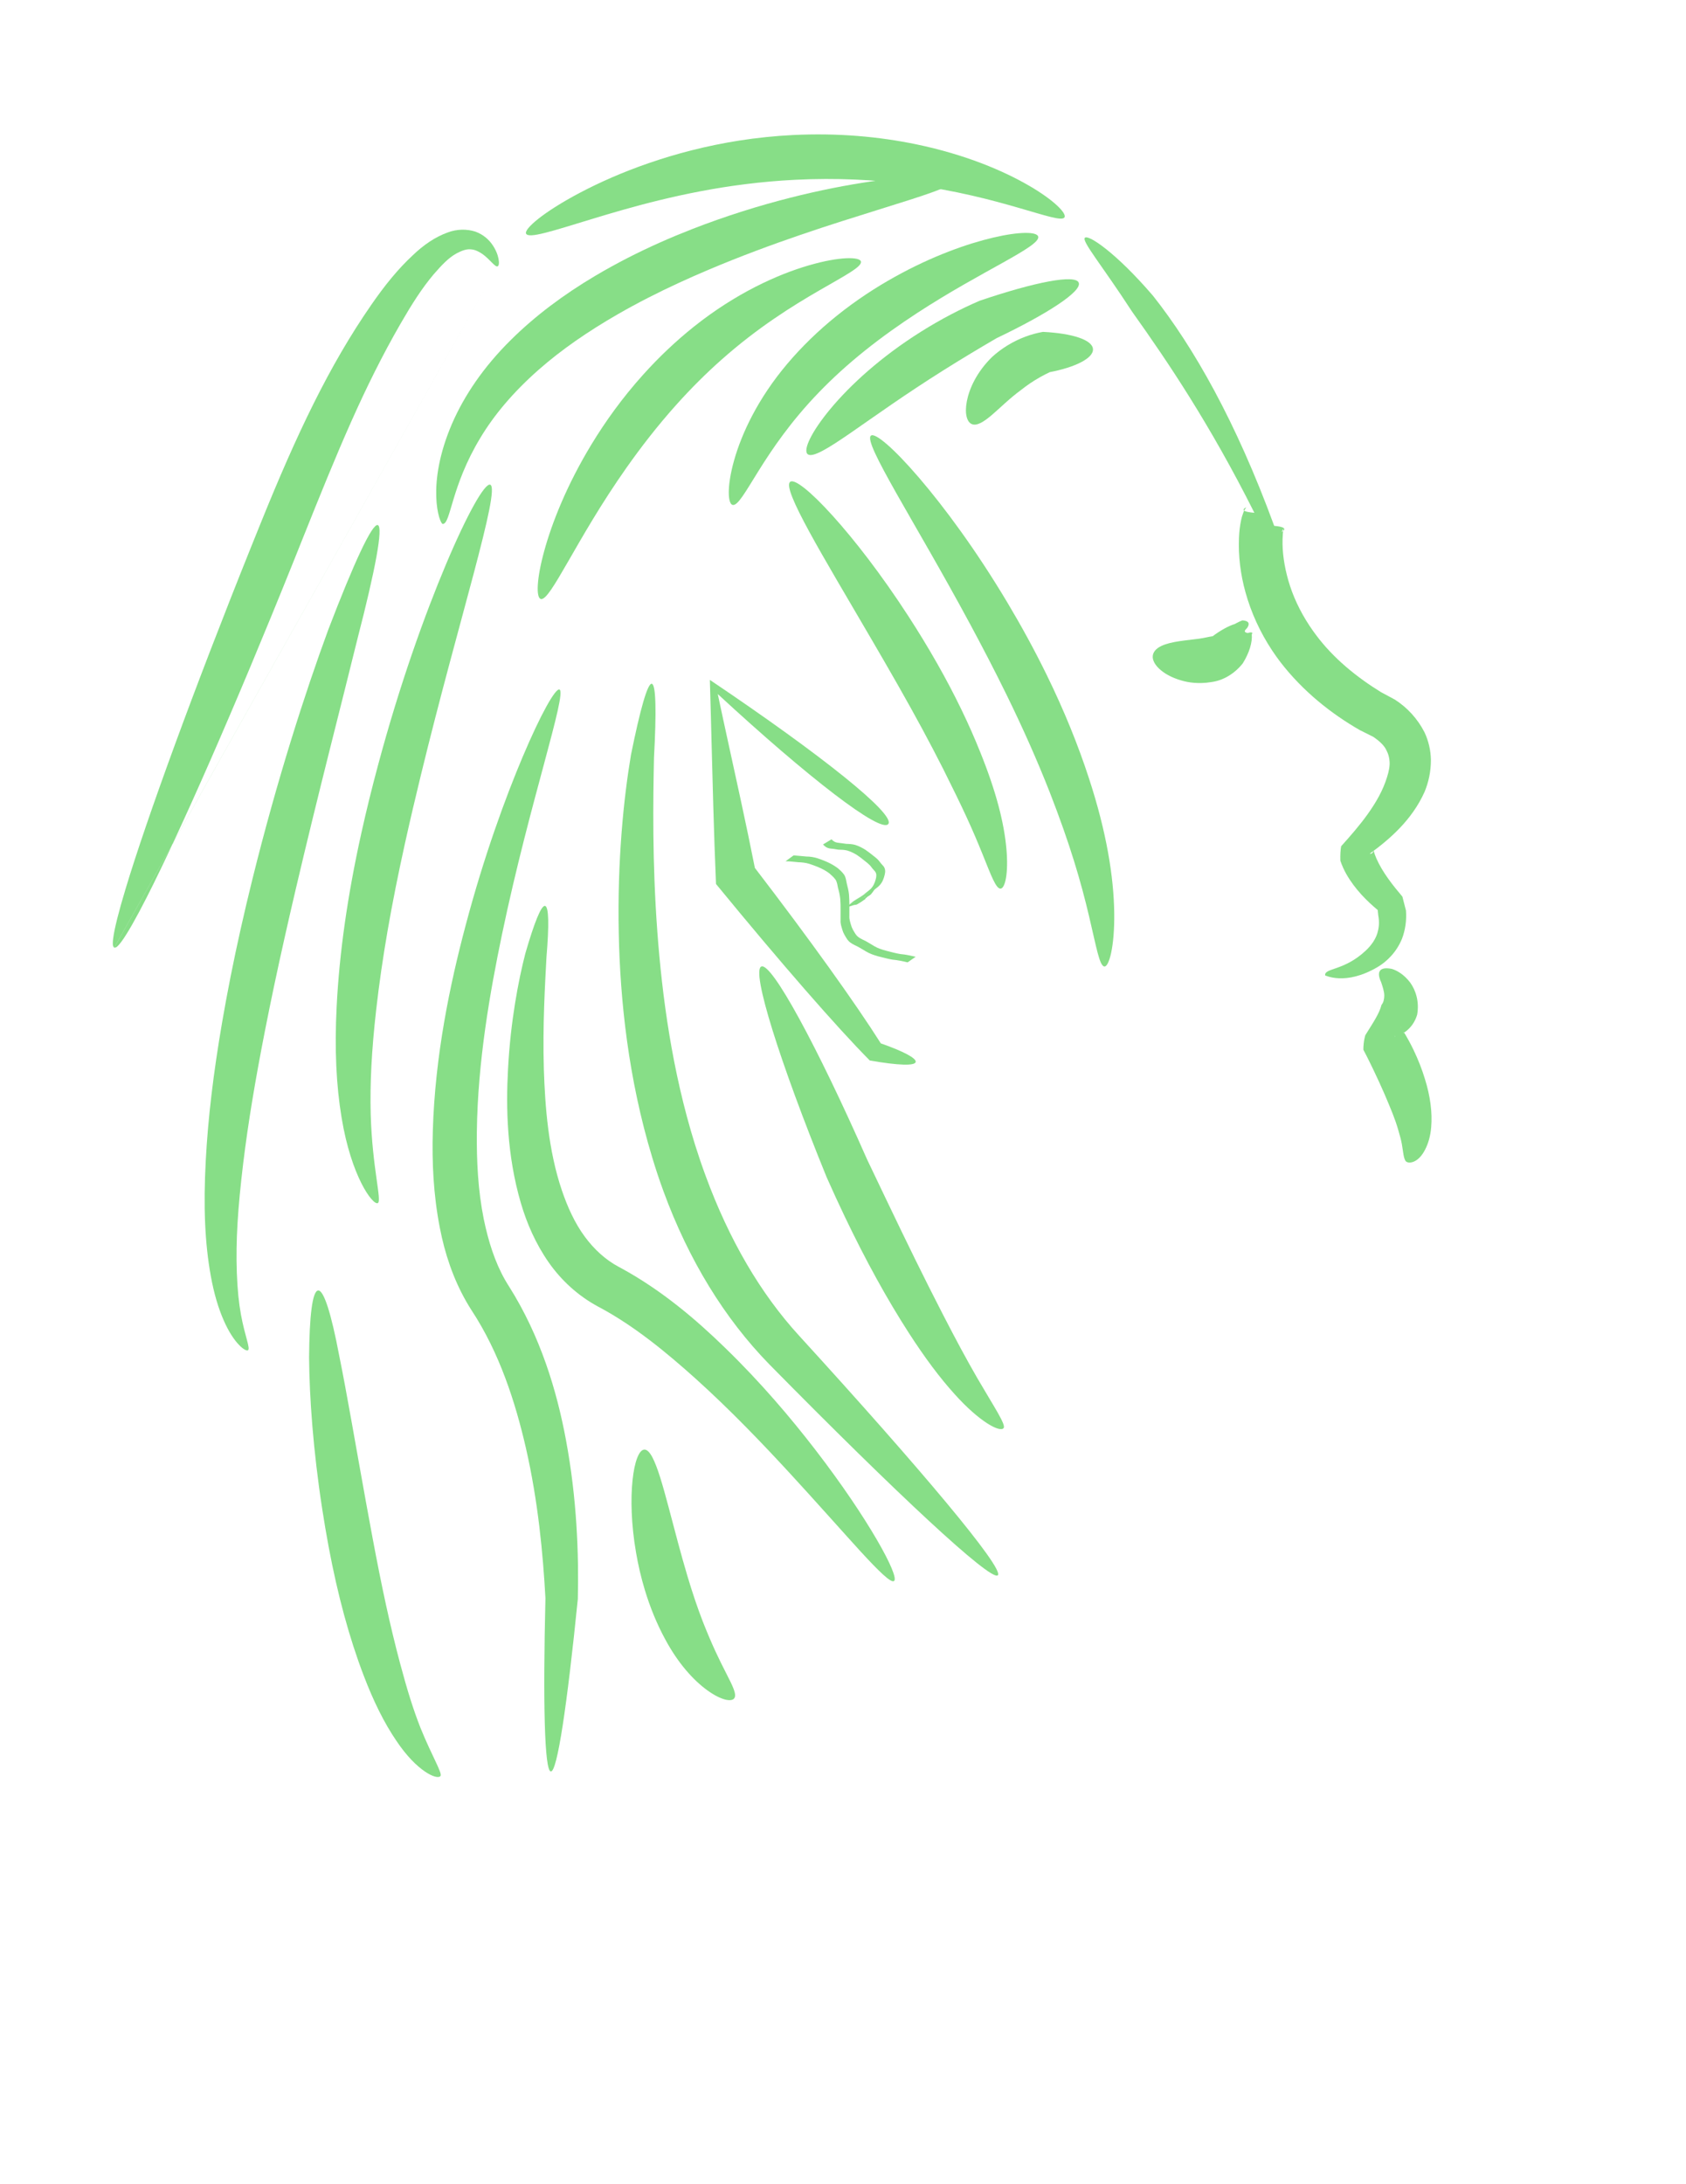 <?xml version="1.0" encoding="UTF-8" standalone="no"?>
<!-- Created with Inkscape (http://www.inkscape.org/) -->

<svg
   xmlns:dc="http://purl.org/dc/elements/1.1/"
   xmlns:cc="http://creativecommons.org/ns#"
   xmlns:rdf="http://www.w3.org/1999/02/22-rdf-syntax-ns#"
   xmlns:svg="http://www.w3.org/2000/svg"
   xmlns="http://www.w3.org/2000/svg"
   xmlns:sodipodi="http://sodipodi.sourceforge.net/DTD/sodipodi-0.dtd"
   xmlns:inkscape="http://www.inkscape.org/namespaces/inkscape"
   id="svg3392"
   version="1.1"
   inkscape:version="0.91 r13725"
   width="376.5"
   height="487.5"
   viewBox="0 0 376.5 487.5"
   sodipodi:docname="Spritelink2.svg">
  <defs
     id="defs3396">
    <inkscape:path-effect
       effect="skeletal"
       id="path-effect3688"
       is_visible="true"
       pattern="M 0,5 C 0,2.24 2.24,0 5,0 7.76,0 10,2.24 10,5 10,7.76 7.76,10 5,10 2.24,10 0,7.76 0,5 Z"
       copytype="single_stretched"
       prop_scale="1"
       scale_y_rel="false"
       spacing="0"
       normal_offset="0"
       tang_offset="0"
       prop_units="false"
       vertical_pattern="false"
       fuse_tolerance="0" />
    <inkscape:path-effect
       effect="skeletal"
       id="path-effect3684"
       is_visible="true"
       pattern="M 0,5 C 0,2.24 2.24,0 5,0 7.76,0 10,2.24 10,5 10,7.76 7.76,10 5,10 2.24,10 0,7.76 0,5 Z"
       copytype="single_stretched"
       prop_scale="1"
       scale_y_rel="false"
       spacing="0"
       normal_offset="0"
       tang_offset="0"
       prop_units="false"
       vertical_pattern="false"
       fuse_tolerance="0" />
    <inkscape:path-effect
       effect="skeletal"
       id="path-effect3680"
       is_visible="true"
       pattern="M 0,5 C 0,2.24 2.24,0 5,0 7.76,0 10,2.24 10,5 10,7.76 7.76,10 5,10 2.24,10 0,7.76 0,5 Z"
       copytype="single_stretched"
       prop_scale="1"
       scale_y_rel="false"
       spacing="0"
       normal_offset="0"
       tang_offset="0"
       prop_units="false"
       vertical_pattern="false"
       fuse_tolerance="0" />
    <inkscape:path-effect
       effect="skeletal"
       id="path-effect3676"
       is_visible="true"
       pattern="M 0,5 C 0,2.24 2.24,0 5,0 7.76,0 10,2.24 10,5 10,7.76 7.76,10 5,10 2.24,10 0,7.76 0,5 Z"
       copytype="single_stretched"
       prop_scale="1"
       scale_y_rel="false"
       spacing="0"
       normal_offset="0"
       tang_offset="0"
       prop_units="false"
       vertical_pattern="false"
       fuse_tolerance="0" />
    <inkscape:path-effect
       effect="skeletal"
       id="path-effect3672"
       is_visible="true"
       pattern="M 0,5 C 0,2.24 2.24,0 5,0 7.76,0 10,2.24 10,5 10,7.76 7.76,10 5,10 2.24,10 0,7.76 0,5 Z"
       copytype="single_stretched"
       prop_scale="1"
       scale_y_rel="false"
       spacing="0"
       normal_offset="0"
       tang_offset="0"
       prop_units="false"
       vertical_pattern="false"
       fuse_tolerance="0" />
    <inkscape:path-effect
       effect="skeletal"
       id="path-effect3668"
       is_visible="true"
       pattern="M 0,5 C 0,2.24 2.24,0 5,0 7.76,0 10,2.24 10,5 10,7.76 7.76,10 5,10 2.24,10 0,7.76 0,5 Z"
       copytype="single_stretched"
       prop_scale="1"
       scale_y_rel="false"
       spacing="0"
       normal_offset="0"
       tang_offset="0"
       prop_units="false"
       vertical_pattern="false"
       fuse_tolerance="0" />
    <inkscape:path-effect
       effect="skeletal"
       id="path-effect3664"
       is_visible="true"
       pattern="M 0,5 C 0,2.24 2.24,0 5,0 7.76,0 10,2.24 10,5 10,7.76 7.76,10 5,10 2.24,10 0,7.76 0,5 Z"
       copytype="single_stretched"
       prop_scale="1"
       scale_y_rel="false"
       spacing="0"
       normal_offset="0"
       tang_offset="0"
       prop_units="false"
       vertical_pattern="false"
       fuse_tolerance="0" />
    <inkscape:path-effect
       effect="skeletal"
       id="path-effect3660"
       is_visible="true"
       pattern="M 0,5 C 0,2.24 2.24,0 5,0 7.76,0 10,2.24 10,5 10,7.76 7.76,10 5,10 2.24,10 0,7.76 0,5 Z"
       copytype="single_stretched"
       prop_scale="1"
       scale_y_rel="false"
       spacing="0"
       normal_offset="0"
       tang_offset="0"
       prop_units="false"
       vertical_pattern="false"
       fuse_tolerance="0" />
    <inkscape:path-effect
       effect="skeletal"
       id="path-effect3656"
       is_visible="true"
       pattern="M 0,5 C 0,2.24 2.24,0 5,0 7.76,0 10,2.24 10,5 10,7.76 7.76,10 5,10 2.24,10 0,7.76 0,5 Z"
       copytype="single_stretched"
       prop_scale="1"
       scale_y_rel="false"
       spacing="0"
       normal_offset="0"
       tang_offset="0"
       prop_units="false"
       vertical_pattern="false"
       fuse_tolerance="0" />
    <inkscape:path-effect
       effect="skeletal"
       id="path-effect3652"
       is_visible="true"
       pattern="M 0,5 C 0,2.24 2.24,0 5,0 7.76,0 10,2.24 10,5 10,7.76 7.76,10 5,10 2.24,10 0,7.76 0,5 Z"
       copytype="single_stretched"
       prop_scale="1"
       scale_y_rel="false"
       spacing="0"
       normal_offset="0"
       tang_offset="0"
       prop_units="false"
       vertical_pattern="false"
       fuse_tolerance="0" />
    <inkscape:path-effect
       effect="skeletal"
       id="path-effect3648"
       is_visible="true"
       pattern="M 0,5 C 0,2.24 2.24,0 5,0 7.76,0 10,2.24 10,5 10,7.76 7.76,10 5,10 2.24,10 0,7.76 0,5 Z"
       copytype="single_stretched"
       prop_scale="1"
       scale_y_rel="false"
       spacing="0"
       normal_offset="0"
       tang_offset="0"
       prop_units="false"
       vertical_pattern="false"
       fuse_tolerance="0" />
    <inkscape:path-effect
       effect="skeletal"
       id="path-effect3644"
       is_visible="true"
       pattern="M 0,5 C 0,2.24 2.24,0 5,0 7.76,0 10,2.24 10,5 10,7.76 7.76,10 5,10 2.24,10 0,7.76 0,5 Z"
       copytype="single_stretched"
       prop_scale="1"
       scale_y_rel="false"
       spacing="0"
       normal_offset="0"
       tang_offset="0"
       prop_units="false"
       vertical_pattern="false"
       fuse_tolerance="0" />
    <inkscape:path-effect
       effect="skeletal"
       id="path-effect3640"
       is_visible="true"
       pattern="M 0,5 C 0,2.24 2.24,0 5,0 7.76,0 10,2.24 10,5 10,7.76 7.76,10 5,10 2.24,10 0,7.76 0,5 Z"
       copytype="single_stretched"
       prop_scale="1"
       scale_y_rel="false"
       spacing="0"
       normal_offset="0"
       tang_offset="0"
       prop_units="false"
       vertical_pattern="false"
       fuse_tolerance="0" />
    <inkscape:path-effect
       effect="skeletal"
       id="path-effect3636"
       is_visible="true"
       pattern="M 0,5 C 0,2.24 2.24,0 5,0 7.76,0 10,2.24 10,5 10,7.76 7.76,10 5,10 2.24,10 0,7.76 0,5 Z"
       copytype="single_stretched"
       prop_scale="1"
       scale_y_rel="false"
       spacing="0"
       normal_offset="0"
       tang_offset="0"
       prop_units="false"
       vertical_pattern="false"
       fuse_tolerance="0" />
    <inkscape:path-effect
       effect="skeletal"
       id="path-effect3632"
       is_visible="true"
       pattern="M 0,5 C 0,2.24 2.24,0 5,0 7.76,0 10,2.24 10,5 10,7.76 7.76,10 5,10 2.24,10 0,7.76 0,5 Z"
       copytype="single_stretched"
       prop_scale="1"
       scale_y_rel="false"
       spacing="0"
       normal_offset="0"
       tang_offset="0"
       prop_units="false"
       vertical_pattern="false"
       fuse_tolerance="0" />
    <inkscape:path-effect
       effect="skeletal"
       id="path-effect3628"
       is_visible="true"
       pattern="M 0,5 C 0,2.24 2.24,0 5,0 7.76,0 10,2.24 10,5 10,7.76 7.76,10 5,10 2.24,10 0,7.76 0,5 Z"
       copytype="single_stretched"
       prop_scale="1"
       scale_y_rel="false"
       spacing="0"
       normal_offset="0"
       tang_offset="0"
       prop_units="false"
       vertical_pattern="false"
       fuse_tolerance="0" />
    <inkscape:path-effect
       effect="skeletal"
       id="path-effect3624"
       is_visible="true"
       pattern="M 0,5 C 0,2.24 2.24,0 5,0 7.76,0 10,2.24 10,5 10,7.76 7.76,10 5,10 2.24,10 0,7.76 0,5 Z"
       copytype="single_stretched"
       prop_scale="1"
       scale_y_rel="false"
       spacing="0"
       normal_offset="0"
       tang_offset="0"
       prop_units="false"
       vertical_pattern="false"
       fuse_tolerance="0" />
    <inkscape:path-effect
       effect="skeletal"
       id="path-effect3620"
       is_visible="true"
       pattern="M 0,5 C 0,2.24 2.24,0 5,0 7.76,0 10,2.24 10,5 10,7.76 7.76,10 5,10 2.24,10 0,7.76 0,5 Z"
       copytype="single_stretched"
       prop_scale="1"
       scale_y_rel="false"
       spacing="0"
       normal_offset="0"
       tang_offset="0"
       prop_units="false"
       vertical_pattern="false"
       fuse_tolerance="0" />
    <inkscape:path-effect
       effect="skeletal"
       id="path-effect3616"
       is_visible="true"
       pattern="M 0,5 C 0,2.24 2.24,0 5,0 7.76,0 10,2.24 10,5 10,7.76 7.76,10 5,10 2.24,10 0,7.76 0,5 Z"
       copytype="single_stretched"
       prop_scale="1"
       scale_y_rel="false"
       spacing="0"
       normal_offset="0"
       tang_offset="0"
       prop_units="false"
       vertical_pattern="false"
       fuse_tolerance="0" />
    <inkscape:path-effect
       effect="skeletal"
       id="path-effect3560"
       is_visible="true"
       pattern="m -69.216,-97.003 c 0,-2.76 2.24,-5 5,-5 2.76,0 5,2.24 5,5 0,2.76 -2.24,5 -5,5 -2.76,0 -5,-2.24 -5,-5 z"
       copytype="single_stretched"
       prop_scale="1"
       scale_y_rel="false"
       spacing="0"
       normal_offset="0"
       tang_offset="0"
       prop_units="false"
       vertical_pattern="false"
       fuse_tolerance="0" />
    <inkscape:path-effect
       effect="skeletal"
       id="path-effect3556"
       is_visible="true"
       pattern="m -69.216,-97.003 c 0,-2.76 2.24,-5 5,-5 2.76,0 5,2.24 5,5 0,2.76 -2.24,5 -5,5 -2.76,0 -5,-2.24 -5,-5 z"
       copytype="single_stretched"
       prop_scale="1"
       scale_y_rel="false"
       spacing="0"
       normal_offset="0"
       tang_offset="0"
       prop_units="false"
       vertical_pattern="false"
       fuse_tolerance="0" />
    <inkscape:path-effect
       effect="skeletal"
       id="path-effect3552"
       is_visible="true"
       pattern="M 0,5 C 0,2.24 2.24,0 5,0 7.76,0 10,2.24 10,5 10,7.76 7.76,10 5,10 2.24,10 0,7.76 0,5 Z"
       copytype="single_stretched"
       prop_scale="1"
       scale_y_rel="false"
       spacing="0"
       normal_offset="0"
       tang_offset="0"
       prop_units="false"
       vertical_pattern="false"
       fuse_tolerance="0" />
    <inkscape:path-effect
       effect="spiro"
       id="path-effect3550"
       is_visible="true" />
    <inkscape:path-effect
       effect="skeletal"
       id="path-effect3540"
       is_visible="true"
       pattern="m -69.216,-97.003 c 0,-2.76 2.24,-5 5,-5 2.76,0 5,2.24 5,5 0,2.76 -2.24,5 -5,5 -2.76,0 -5,-2.24 -5,-5 z"
       copytype="single_stretched"
       prop_scale="1"
       scale_y_rel="false"
       spacing="0"
       normal_offset="0"
       tang_offset="0"
       prop_units="false"
       vertical_pattern="false"
       fuse_tolerance="0" />
    <inkscape:path-effect
       effect="spiro"
       id="path-effect3538"
       is_visible="true" />
    <inkscape:path-effect
       effect="skeletal"
       id="path-effect3496"
       is_visible="true"
       pattern="M 0,5 C 0,2.24 2.24,0 5,0 7.76,0 10,2.24 10,5 10,7.76 7.76,10 5,10 2.24,10 0,7.76 0,5 Z"
       copytype="single_stretched"
       prop_scale="1"
       scale_y_rel="false"
       spacing="0"
       normal_offset="0"
       tang_offset="0"
       prop_units="false"
       vertical_pattern="false"
       fuse_tolerance="0" />
    <inkscape:path-effect
       effect="skeletal"
       id="path-effect3492"
       is_visible="true"
       pattern="M 0,5 C 0,2.24 2.24,0 5,0 7.76,0 10,2.24 10,5 10,7.76 7.76,10 5,10 2.24,10 0,7.76 0,5 Z"
       copytype="single_stretched"
       prop_scale="1"
       scale_y_rel="false"
       spacing="0"
       normal_offset="0"
       tang_offset="0"
       prop_units="false"
       vertical_pattern="false"
       fuse_tolerance="0" />
    <inkscape:path-effect
       effect="skeletal"
       id="path-effect3472"
       is_visible="true"
       pattern="m -69.216,-97.003 c 0,-2.76 2.24,-5 5,-5 2.76,0 5,2.24 5,5 0,2.76 -2.24,5 -5,5 -2.76,0 -5,-2.24 -5,-5 z"
       copytype="single_stretched"
       prop_scale="1"
       scale_y_rel="false"
       spacing="0"
       normal_offset="0"
       tang_offset="0"
       prop_units="false"
       vertical_pattern="false"
       fuse_tolerance="0" />
    <inkscape:path-effect
       effect="skeletal"
       id="path-effect3468"
       is_visible="true"
       pattern="m -69.216,-97.003 c 0,-2.76 2.24,-5 5,-5 2.76,0 5,2.24 5,5 0,2.76 -2.24,5 -5,5 -2.76,0 -5,-2.24 -5,-5 z"
       copytype="single_stretched"
       prop_scale="1"
       scale_y_rel="false"
       spacing="0"
       normal_offset="0"
       tang_offset="0"
       prop_units="false"
       vertical_pattern="false"
       fuse_tolerance="0" />
    <inkscape:path-effect
       effect="skeletal"
       id="path-effect3464"
       is_visible="true"
       pattern="m -69.216,-97.003 c 0,-2.76 2.24,-5 5,-5 2.76,0 5,2.24 5,5 0,2.76 -2.24,5 -5,5 -2.76,0 -5,-2.24 -5,-5 z"
       copytype="single_stretched"
       prop_scale="1"
       scale_y_rel="false"
       spacing="0"
       normal_offset="0"
       tang_offset="0"
       prop_units="false"
       vertical_pattern="false"
       fuse_tolerance="0" />
    <inkscape:path-effect
       effect="skeletal"
       id="path-effect3460"
       is_visible="true"
       pattern="M 0,5 C 0,2.24 2.24,0 5,0 7.76,0 10,2.24 10,5 10,7.76 7.76,10 5,10 2.24,10 0,7.76 0,5 Z"
       copytype="single_stretched"
       prop_scale="1"
       scale_y_rel="false"
       spacing="0"
       normal_offset="0"
       tang_offset="0"
       prop_units="false"
       vertical_pattern="false"
       fuse_tolerance="0" />
    <inkscape:path-effect
       effect="skeletal"
       id="path-effect3456"
       is_visible="true"
       pattern="M 0,5 C 0,2.24 2.24,0 5,0 7.76,0 10,2.24 10,5 10,7.76 7.76,10 5,10 2.24,10 0,7.76 0,5 Z"
       copytype="single_stretched"
       prop_scale="1"
       scale_y_rel="false"
       spacing="0"
       normal_offset="0"
       tang_offset="0"
       prop_units="false"
       vertical_pattern="false"
       fuse_tolerance="0" />
    <inkscape:path-effect
       effect="skeletal"
       id="path-effect3452"
       is_visible="true"
       pattern="m -69.216,-97.003 c 0,-2.76 2.24,-5 5,-5 2.76,0 5,2.24 5,5 0,2.76 -2.24,5 -5,5 -2.76,0 -5,-2.24 -5,-5 z"
       copytype="single_stretched"
       prop_scale="1"
       scale_y_rel="false"
       spacing="0"
       normal_offset="0"
       tang_offset="0"
       prop_units="false"
       vertical_pattern="false"
       fuse_tolerance="0" />
    <inkscape:path-effect
       effect="skeletal"
       id="path-effect3436"
       is_visible="true"
       pattern="M 0,5 C 0,2.24 2.24,0 5,0 7.76,0 10,2.24 10,5 10,7.76 7.76,10 5,10 2.24,10 0,7.76 0,5 Z"
       copytype="single_stretched"
       prop_scale="1"
       scale_y_rel="false"
       spacing="0"
       normal_offset="0"
       tang_offset="0"
       prop_units="false"
       vertical_pattern="false"
       fuse_tolerance="0" />
    <inkscape:path-effect
       effect="skeletal"
       id="path-effect3432"
       is_visible="true"
       pattern="M 0,5 C 0,2.24 2.24,0 5,0 7.76,0 10,2.24 10,5 10,7.76 7.76,10 5,10 2.24,10 0,7.76 0,5 Z"
       copytype="single_stretched"
       prop_scale="1"
       scale_y_rel="false"
       spacing="0"
       normal_offset="0"
       tang_offset="0"
       prop_units="false"
       vertical_pattern="false"
       fuse_tolerance="0" />
    <inkscape:path-effect
       effect="skeletal"
       id="path-effect3420"
       is_visible="true"
       pattern="M 0,5 C 0,2.24 2.24,0 5,0 7.76,0 10,2.24 10,5 10,7.76 7.76,10 5,10 2.24,10 0,7.76 0,5 Z"
       copytype="single_stretched"
       prop_scale="1"
       scale_y_rel="false"
       spacing="0"
       normal_offset="0"
       tang_offset="0"
       prop_units="false"
       vertical_pattern="false"
       fuse_tolerance="0" />
    <inkscape:path-effect
       effect="skeletal"
       id="path-effect3416"
       is_visible="true"
       pattern="M 0,5 C 0,2.24 2.24,0 5,0 7.76,0 10,2.24 10,5 10,7.76 7.76,10 5,10 2.24,10 0,7.76 0,5 Z"
       copytype="single_stretched"
       prop_scale="1"
       scale_y_rel="false"
       spacing="0"
       normal_offset="0"
       tang_offset="0"
       prop_units="false"
       vertical_pattern="false"
       fuse_tolerance="0" />
    <inkscape:path-effect
       effect="skeletal"
       id="path-effect3404"
       is_visible="true"
       pattern="m -69.216,-97.003 c 0,-2.76 2.24,-5 5,-5 2.76,0 5,2.24 5,5 0,2.76 -2.24,5 -5,5 -2.76,0 -5,-2.24 -5,-5 z"
       copytype="single_stretched"
       prop_scale="1"
       scale_y_rel="false"
       spacing="0"
       normal_offset="0"
       tang_offset="0"
       prop_units="false"
       vertical_pattern="false"
       fuse_tolerance="0" />
  </defs>
  <sodipodi:namedview
     pagecolor="#ffffff"
     bordercolor="#666666"
     borderopacity="1"
     objecttolerance="10"
     gridtolerance="10"
     guidetolerance="10"
     inkscape:pageopacity="0"
     inkscape:pageshadow="2"
     inkscape:window-width="1280"
     inkscape:window-height="962"
     id="namedview3394"
     showgrid="false"
     inkscape:zoom="0.54900496"
     inkscape:cx="-99.487458"
     inkscape:cy="393.37173"
     inkscape:window-x="-8"
     inkscape:window-y="-8"
     inkscape:window-maximized="1"
     inkscape:current-layer="svg3392" />
  <path
     style="fill:#87de87;fill-rule:evenodd;stroke:none;stroke-width:1px;stroke-linecap:butt;stroke-linejoin:miter;stroke-opacity:1"
     d="m 242.256,53.078 c 0.045,-0.051 0.112,-0.083 0.199,-0.096 0.086,-0.013 0.191,-0.006 0.316,0.018 l 0,0 0,0 0,0 c 0.252,0.051 0.579,0.178 0.979,0.382 l 0,0 c 0.812,0.416 1.891,1.135 3.219,2.189 l 0,0 c 2.757,2.186 6.316,5.576 10.507,10.446 l 0,0 c 9.042,11.429 18.52,28.041 27.064,51.359 l -10e-6,0 c 2.307,0.203 2.853,0.682 1.627,1.392 l 0,0 c 0.308,-0.498 0.456,-0.753 0.432,-0.773 0,0 0,0 0,0 l 0,0 c 0.056,-0.178 0.073,-0.159 0.015,0.052 l 0,0 0,0 0,0 c -0.13,0.626 -0.17,1.398 -0.204,2.307 l 0,0 c -0.082,2.956 0.388,6.039 1.265,9.139 1.001,3.512 2.612,6.943 4.73,10.15 0.467,0.707 0.955,1.398 1.462,2.071 3.88,5.219 9.075,9.422 14.496,12.766 4e-5,1e-5 5e-5,2e-5 5e-5,2e-5 1.054,0.565 2.099,1.126 3.137,1.685 2.699,1.734 5.046,4.214 6.626,7.329 0.908,1.953 1.371,4.028 1.409,6.09 0.016,2.638 -0.534,5.04 -1.389,7.112 -2.817,6.371 -7.956,10.729 -12.265,13.86 0,0 10e-6,0 10e-6,0 0.414,0.078 0.665,-0.152 0.87,-0.696 0.139,0.586 0.363,1.193 0.633,1.808 1.366,3.085 3.68,5.985 5.785,8.471 0.279,1.069 0.545,2.105 0.799,3.11 0.168,2.22 -0.161,4.356 -0.873,6.254 -1.239,3.049 -3.386,5.106 -5.432,6.336 -7.284,4.299 -11.751,1.802 -11.737,1.899 -0.258,-1.719 4.169,-0.945 9.076,-5.566 1.207,-1.129 2.379,-2.707 2.726,-4.446 0.265,-1.053 0.277,-2.24 0.044,-3.455 -0.043,-0.383 -0.08,-0.761 -0.11,-1.134 -2.369,-1.987 -5.043,-4.581 -7.014,-8.032 -0.502,-0.898 -0.958,-1.888 -1.329,-2.972 -0.051,-1.381 0.041,-2.478 0.175,-3.242 0,1e-5 0,-1e-5 0,-1e-5 3.93,-4.376 8.467,-9.615 10.229,-15.372 0.415,-1.295 0.682,-2.556 0.576,-3.63 -0.056,-0.805 -0.274,-1.616 -0.642,-2.304 -0.475,-1.141 -1.615,-2.182 -3.004,-3.123 -0.994,-0.495 -1.995,-0.994 -3.001,-1.497 0,0 -10e-6,0 -10e-6,0 -6.436,-3.697 -12.725,-8.686 -17.75,-15.211 -0.64,-0.84 -1.256,-1.706 -1.843,-2.595 -2.667,-4.034 -4.677,-8.421 -5.939,-12.99 -1.1,-3.96 -1.621,-8.069 -1.439,-12.178 l 0,0 c 0.046,-1.204 0.181,-2.526 0.483,-3.943 l 0,0 10e-6,-2e-5 -10e-6,1e-5 c 0.063,-0.36 0.214,-0.907 0.485,-1.625 0,0 10e-6,-10e-6 10e-6,-10e-6 0.035,-0.171 0.249,-0.577 0.651,-1.207 l -1.4e-4,1e-4 c -1.179,0.642 -0.574,1.041 1.816,1.245 l 2.3e-4,2e-5 C 270.19,94.702 260.858,80.857 252.792,69.545 l 0,0 c -3.667,-5.627 -5.852,-8.625 -8.08,-11.849 l 0,0 c -0.919,-1.329 -1.641,-2.417 -2.059,-3.169 l 0,0 c -0.211,-0.38 -0.355,-0.693 -0.423,-0.933 l 0,0 0,-10e-7 0,0 c -0.034,-0.12 -0.05,-0.224 -0.046,-0.309 0.004,-0.087 0.028,-0.156 0.073,-0.207 z"
     id="path3402"
     inkscape:path-effect="#path-effect3404"
     inkscape:original-d="m 242.25647,53.077698 c 0,0 20.94698,18.21477 40.0725,62.840962 -0.91074,0 -5.46444,25.50068 23.6792,42.80471 0,0 22.11718,7.8175 -3.3204,31.00112 0.32199,0.96599 0.64399,4.82992 7.72787,11.91381 0,0 4.82992,13.20178 -14.48976,16.09973"
     inkscape:connector-curvature="0" />
  <path
     style="fill:#87de87;fill-rule:evenodd;stroke:none;stroke-width:1px;stroke-linecap:butt;stroke-linejoin:miter;stroke-opacity:1"
     d="m 308.171,216.669 c 0.405,-0.542 1.308,-0.67 2.652,-0.398 0,0 10e-6,0 10e-6,0 1.109,0.342 2.692,1.213 4.093,3.058 1.207,1.684 2.057,4.172 1.556,7.127 -0.713,2.495 -2.593,4.333 -5.019,4.957 l 0,0 c 0.04,-0.084 0.082,-0.159 0.119,-0.236 0.078,-0.159 0.149,-0.32 0.214,-0.487 0,0 0,-2e-5 0,-2e-5 0.244,-0.628 0.408,-1.33 0.495,-2.113 0,0 1e-5,-2e-5 1e-5,-2e-5 0.302,0.398 0.524,0.722 0.677,0.959 0.6,0.904 1.126,1.804 1.607,2.69 0.384,0.704 0.755,1.427 1.112,2.169 1.043,2.171 1.882,4.343 2.528,6.471 1.192,3.814 1.671,7.443 1.391,10.736 -0.152,1.934 -0.652,3.658 -1.368,5.027 -1.544,3.026 -3.668,3.161 -4.25,2.617 -0.562,-0.526 -0.641,-2.291 -0.93,-3.861 -0.184,-1.04 -0.427,-1.839 -0.836,-3.266 -0.735,-2.524 -1.612,-4.548 -3.059,-7.963 -0.767,-1.756 -1.584,-3.545 -2.49,-5.43 -0.308,-0.641 -0.616,-1.273 -0.925,-1.897 -0.402,-0.808 -0.755,-1.523 -1.116,-2.188 -0.118,-0.207 -0.169,-0.322 -0.171,-0.339 0,0 0,-3e-5 0,-3e-5 0.006,-0.894 0.088,-1.706 0.237,-2.432 0,0 10e-6,-2e-5 10e-6,-2e-5 0.04,-0.193 0.084,-0.38 0.132,-0.558 0.023,-0.086 0.045,-0.172 0.07,-0.246 l 0,0 c 1.836,-2.956 3.117,-4.818 3.622,-6.786 0.429,-0.459 0.618,-1.329 0.61,-2.084 1.1e-4,-0.943 -0.428,-2.113 -0.7,-2.962 0,0 0,0 0,0 -0.527,-1.125 -0.654,-2.028 -0.25,-2.568 z"
     id="path3450"
     inkscape:path-effect="#path-effect3452"
     inkscape:original-d="m 308.17117,216.66911 c 0,0 10.24581,6.03365 0,14.57182 0.34153,-0.22768 12.40882,20.94699 5.80596,28.00521"
     inkscape:connector-curvature="0" />
  <path
     style="fill:#87de87;fill-rule:evenodd;stroke:none;stroke-width:1px;stroke-linecap:butt;stroke-linejoin:miter;stroke-opacity:1"
     d="m 257.511,145.973 c 0.043,-0.131 0.097,-0.252 0.163,-0.373 0,0 10e-6,0 10e-6,0 0.063,-0.114 0.136,-0.224 0.218,-0.329 l 0,0 0,0 0,0 c 0.161,-0.207 0.361,-0.4 0.592,-0.573 l 0,0 c 0.449,-0.339 1.026,-0.623 1.693,-0.853 l 0,0 c 1.258,-0.435 2.808,-0.692 4.484,-0.903 l 0,0 c 0,0 0,0 0,0 1.328,-0.182 2.98,-0.318 4.062,-0.535 0.017,-0.003 0.034,-0.007 0.051,-0.01 0.031,-0.01 2.676,-0.559 1.966,-0.342 1.774,-1.341 3.596,-2.328 4.909,-2.739 -0.069,0.091 0.876,-0.513 1.779,-0.84 0,0 0,0 0,0 2.145,0.126 1.233,1.397 1.144,1.576 -0.185,0.371 -1.275,0.966 0.045,1.252 0,0 0,0 0,0 0.455,-0.147 1.328,-0.346 0.914,0.309 0.158,1.738 -0.533,4.08 -2.007,6.454 -1.802,2.275 -4.325,3.818 -6.961,4.167 -0.037,0.006 -0.075,0.013 -0.112,0.019 -2.647,0.435 -4.964,0.151 -6.772,-0.402 0,0 0,0 0,0 l 0,0 c -2.158,-0.633 -3.811,-1.611 -4.861,-2.62 l 0,0 c -0.569,-0.545 -0.973,-1.103 -1.198,-1.647 l 0,0 c -0.116,-0.279 -0.185,-0.552 -0.205,-0.819 l 0,0 0,0 0,0 c -0.01,-0.135 -0.007,-0.266 0.008,-0.397 0,0 0,0 0,0 0.016,-0.137 0.044,-0.266 0.087,-0.398 z"
     id="path3466"
     inkscape:path-effect="#path-effect3468"
     inkscape:original-d="m 257.51134,145.97303 c 0,0 12.18113,4.09832 16.62098,-0.91074 4.43985,-5.00906 3.30143,-5.57827 4.43985,-5.00906"
     inkscape:connector-curvature="0" />
  <path
     style="fill:#87de87;fill-rule:evenodd;stroke:none;stroke-width:1px;stroke-linecap:butt;stroke-linejoin:miter;stroke-opacity:1"
     d="m 204.479,237.058 c -0.213,0.854 -3.696,0.797 -10.246,-0.343 -7.253,-7.31 -19.768,-21.628 -34.341,-39.397 -0.242,-5.626 -0.436,-11.423 -0.612,-17.456 -0.391,-13.451 -0.397,-15.884 -0.762,-28.101 0,0 1e-5,0 1e-5,0 25.266,16.984 41.502,30.055 39.843,32.168 -1.681,2.141 -17.851,-10.322 -38.079,-29.011 0,0 0,-1e-5 0,-1e-5 1.8,8.495 3.188,14.628 5.199,23.961 1.1,5.105 2.132,10.013 3.087,14.844 12.3,16.024 22.537,30.332 28.126,39.17 4.945,1.73 7.998,3.316 7.785,4.165 z"
     id="path3536"
     inkscape:path-effect="#path-effect3538;#path-effect3540"
     inkscape:original-d="m 204.47938,237.05772 c 0,0 -5.79591,3.21994 -9.01585,-2.25397 -0.96599,-1.93197 -31.23349,-19.64167 -31.23349,-39.28335 -4.82992,-41.85932 -4.82992,-42.18131 -4.82992,-42.18131 0,0 21.25165,3.54194 38.96136,30.5895"
     inkscape:connector-curvature="0" />
  <path
     style="fill:#87de87;fill-rule:evenodd;stroke:none;stroke-width:1px;stroke-linecap:butt;stroke-linejoin:miter;stroke-opacity:1"
     d="m 212.846,40.32 c 0.006,0.04 0.006,0.081 0.001,0.123 -0.008,0.041 -0.023,0.083 -0.045,0.126 0,0 0,0 0,0 -0.043,0.086 -0.113,0.175 -0.208,0.267 0,0 0,0 0,0 l 0,0 c -0.19,0.184 -0.482,0.382 -0.871,0.595 l 0,0 c -0.768,0.42 -1.925,0.901 -3.415,1.443 l 0,0 c -2.885,1.05 -7.189,2.387 -12.376,4.005 l 0,0 c -9.659,3.016 -23.427,7.282 -37.761,13.355 -4.399,1.865 -8.904,3.918 -13.38,6.205 -2.333,1.192 -4.596,2.416 -6.796,3.68 -6.773,3.9 -12.614,7.934 -17.673,12.378 -5.8,5.107 -10.002,10.168 -13.039,15.211 0,0 -10e-6,3e-6 -10e-6,3e-6 -6.612,10.907 -6.61,19.285 -8.418,19.247 -0.713,-0.015 -3.85,-8.701 2.115,-22.464 0,10e-7 0,-4e-6 0,-4e-6 2.69,-6.171 6.971,-12.562 13.126,-18.638 5.345,-5.289 11.651,-10.043 18.875,-14.319 2.349,-1.393 4.769,-2.724 7.258,-3.998 4.782,-2.446 9.574,-4.549 14.247,-6.371 15.333,-5.979 29.659,-9.139 39.998,-10.658 l 0,0 c 5.548,-0.817 10.032,-1.167 13.202,-1.172 l 0,0 c 1.616,-0.003 2.875,0.085 3.751,0.252 l 0,0 c 0.441,0.084 0.782,0.187 1.02,0.309 l 0,0 c 0,0 0,0 0,0 0.119,0.061 0.212,0.127 0.278,0.197 0,0 0,0 0,0 0.033,0.035 0.059,0.071 0.079,0.109 0.016,0.039 0.027,0.078 0.033,0.118 z"
     id="path3554"
     inkscape:path-effect="#path-effect3556"
     inkscape:original-d="m 212.85124,40.318938 c 0,0 -112.69815,15.45575 -113.986133,76.634752"
     inkscape:connector-curvature="0" />
  <path
     style="fill:#87de87;fill-rule:evenodd;stroke:none;stroke-width:1px;stroke-linecap:butt;stroke-linejoin:miter;stroke-opacity:1"
     d="m 120.761,133.697 c -0.034,-0.01 -0.067,-0.024 -0.099,-0.041 0,0 0,0 0,0 -0.031,-0.017 -0.061,-0.038 -0.089,-0.062 -0.057,-0.049 -0.11,-0.111 -0.157,-0.188 l 0,0 0,0 c -0.096,-0.154 -0.171,-0.364 -0.228,-0.629 l 0,0 0,0 c -0.112,-0.528 -0.144,-1.265 -0.089,-2.198 l 0,0 c 0.11,-1.853 0.562,-4.434 1.437,-7.615 l 0,0 c 1.715,-6.243 5.009,-14.647 10.517,-23.724 3.124,-5.158 6.937,-10.456 11.512,-15.55 3.628,-4.039 7.433,-7.615 11.333,-10.732 0,0 0,-2e-6 0,-2e-6 9.382,-7.491 18.694,-11.682 25.712,-13.725 6.984,-2.033 11.346,-1.906 11.635,-0.882 0.327,1.157 -3.416,3.078 -9.274,6.467 -5.989,3.464 -13.737,8.257 -21.889,15.5 0,10e-7 0,3e-6 0,3e-6 -3.396,3.013 -6.755,6.347 -10.075,10.05 -4.179,4.662 -7.857,9.42 -11.09,14.005 -5.732,8.143 -9.839,15.389 -12.975,20.831 l 0,0 c -1.555,2.7 -2.864,4.94 -3.859,6.386 l 0,0 c -0.511,0.742 -0.96,1.307 -1.342,1.665 l 0,0 0,0 c -0.193,0.18 -0.371,0.309 -0.533,0.384 l 0,0 0,0 c -0.081,0.038 -0.159,0.062 -0.233,0.072 -0.037,0.005 -0.073,0.007 -0.108,0.005 0,0 0,0 0,0 -0.036,-0.002 -0.072,-0.008 -0.106,-0.018 z"
     id="path3558"
     inkscape:path-effect="#path-effect3560"
     inkscape:original-d="m 120.76075,133.69741 c 0,0 16.74373,-59.891022 71.48283,-75.346762"
     inkscape:connector-curvature="0" />
  <path
     style="fill:#87de87;fill-rule:evenodd;stroke:none;stroke-width:1px;stroke-linecap:butt;stroke-linejoin:miter;stroke-opacity:1"
     d="m 176.453,107.546 c 0.031,-0.024 0.065,-0.044 0.101,-0.06 0.035,-0.016 0.073,-0.028 0.114,-0.037 0.081,-0.018 0.172,-0.022 0.272,-0.012 0,0 0,0 0,0 l 0,0 c 0.201,0.019 0.441,0.094 0.718,0.22 l 0,0 c 0.552,0.253 1.247,0.714 2.069,1.371 l 0,0 c 1.631,1.302 3.744,3.361 6.207,6.085 l 0,0 c 4.776,5.285 10.834,13.035 16.965,22.499 2.132,3.288 4.281,6.791 6.369,10.468 3.912,6.887 7.109,13.499 9.635,19.823 3.524,8.711 5.327,15.746 5.841,21.605 0.487,5.552 -0.322,8.751 -1.281,8.842 -1.039,0.098 -2.104,-2.869 -4.018,-7.6 -2.417,-5.974 -4.328,-10.128 -8.823,-19.114 -2.993,-5.91 -6.204,-11.846 -10.051,-18.614 -2.012,-3.54 -4.032,-7.017 -5.953,-10.311 -5.518,-9.455 -10.498,-17.796 -13.844,-23.93 l 0,0 c -1.728,-3.168 -3.045,-5.789 -3.809,-7.696 l 0,0 c -0.387,-0.966 -0.634,-1.756 -0.726,-2.35 l 0,0 c -0.046,-0.298 -0.053,-0.548 -0.019,-0.746 l 0,0 c 0,0 0,0 0,0 0.017,-0.099 0.045,-0.186 0.083,-0.259 0.019,-0.037 0.041,-0.07 0.065,-0.1 0.025,-0.031 0.053,-0.058 0.084,-0.082 z"
     id="path3618"
     inkscape:path-effect="#path-effect3620"
     inkscape:original-d="m 176.4531,107.54624 c 0,0 43.79129,56.67107 47.01123,90.80251"
     inkscape:connector-curvature="0" />
  <path
     style="fill:#87de87;fill-rule:evenodd;stroke:none;stroke-width:1px;stroke-linecap:butt;stroke-linejoin:miter;stroke-opacity:1"
     d="m 194.485,97.242 c 0.029,-0.023 0.062,-0.042 0.098,-0.057 0.035,-0.014 0.073,-0.025 0.115,-0.031 0.083,-0.012 0.177,-0.008 0.284,0.012 0,0 0,0 0,0 l 0,0 c 0.213,0.04 0.473,0.145 0.779,0.311 l 0,0 c 0.609,0.332 1.391,0.91 2.328,1.723 l 0,1e-6 c 1.863,1.616 4.302,4.128 7.163,7.466 l 0,0 c 5.588,6.52 12.685,16.063 19.747,27.9 2.986,5 5.966,10.408 8.773,16.149 3.867,7.908 6.972,15.561 9.377,22.938 4.004,12.184 5.572,22.25 5.669,30.162 0.094,7.615 -1.181,11.932 -2.169,11.92 -1.113,-0.014 -1.812,-4.305 -3.457,-11.245 -1.82,-7.684 -4.192,-15.911 -8.795,-27.699 -2.721,-6.918 -5.869,-14.037 -9.611,-21.68 -2.699,-5.514 -5.469,-10.815 -8.151,-15.796 -6.438,-11.942 -12.168,-21.601 -16.415,-29.115 l 0,0 c -2.111,-3.735 -3.782,-6.814 -4.789,-8.998 l 0,0 c -0.512,-1.109 -0.862,-2.009 -1.027,-2.672 l 0,0 c -0.083,-0.334 -0.12,-0.61 -0.107,-0.824 l 0,0 c 0,0 0,-10e-7 0,-10e-7 0.006,-0.108 0.025,-0.2 0.056,-0.278 0.016,-0.039 0.034,-0.073 0.056,-0.104 0.022,-0.032 0.048,-0.059 0.078,-0.082 z"
     id="path3622"
     inkscape:path-effect="#path-effect3624"
     inkscape:original-d="m 194.48481,97.242404 c 0,0 52.80713,66.330916 52.16314,118.494056"
     inkscape:connector-curvature="0" />
  <path
     style="fill:#87de87;fill-rule:evenodd;stroke:none;stroke-width:1px;stroke-linecap:butt;stroke-linejoin:miter;stroke-opacity:1"
     d="m 145.542,152.626 c 0.94,0.12 1.062,6.15 0.5,16.481 -0.196,9.533 -0.411,23.183 0.749,38.876 1.063,14.316 3.26,30.985 8.412,47.511 0.729,2.324 1.518,4.653 2.374,6.976 5.238,14.226 12.214,26.239 20.934,35.743 27.299,29.868 45.629,51.756 44.332,53.383 0,0 0,0 0,0 -0.028,0.028 -0.022,0.022 -0.022,0.022 0,0 0.006,-0.005 -0.023,0.021 0,0 0,0 0,0 -1.693,1.21 -22.586,-18.246 -50.978,-47.078 -10.021,-10.25 -18.038,-23.325 -23.651,-38.635 -0.917,-2.501 -1.749,-5.005 -2.502,-7.501 -5.376,-17.716 -7.184,-35.177 -7.49,-50.039 -0.343,-16.381 1.103,-30.235 2.717,-39.853 2.071,-10.222 3.708,-16.03 4.648,-15.909 z"
     id="path3630"
     inkscape:path-effect="#path-effect3632"
     inkscape:original-d="m 145.54161,152.6255 c 0,0 -18.0317,98.53038 29.62352,148.76155 47.65521,50.23118 47.65521,50.23118 47.65521,50.23118"
     inkscape:connector-curvature="0" />
  <path
     style="fill:#87de87;fill-rule:evenodd;stroke:none;stroke-width:1px;stroke-linecap:butt;stroke-linejoin:miter;stroke-opacity:1"
     d="m 124.934,153.913 c 0.028,0.011 0.053,0.029 0.076,0.052 0.022,0.023 0.042,0.052 0.06,0.087 0,0 0,1e-5 0,1e-5 0.035,0.069 0.061,0.162 0.077,0.277 l 0,0 0,0 c 0.032,0.229 0.028,0.548 -0.01,0.953 l 0,0 c -0.076,0.799 -0.286,1.943 -0.611,3.4 l 0,0 c -0.628,2.813 -1.711,6.888 -3.07,11.953 l 0,0 c -2.419,9.01 -6.18,22.735 -9.357,37.949 l 0,0 c -2.671,12.841 -5.426,28.371 -5.613,44.059 l 0,0 c -0.072,6.442 0.252,13.054 1.536,19.436 0.126,0.612 0.259,1.222 0.4,1.829 1.138,4.889 2.768,9.402 5.226,13.202 7.023,11.106 10.696,23.304 12.733,34.285 2.432,13.018 2.889,25.373 2.653,35.526 -2.412,23.936 -4.614,38.625 -6.028,38.489 0,0 0,0 0,0 -0.003,-3.4e-4 -0.003,-3.4e-4 -0.003,-3.4e-4 0,0 0,0 -0.003,-3.6e-4 0,0 0,0 0,0 -1.41,-0.18 -1.761,-15.114 -1.199,-38.66 -0.532,-9.763 -1.621,-21.546 -4.354,-33.507 -2.344,-10.21 -5.903,-21.283 -12.137,-30.762 -3.23,-5.031 -5.349,-10.602 -6.651,-16.328 -0.162,-0.711 -0.31,-1.422 -0.446,-2.13 -1.44,-7.362 -1.765,-14.676 -1.56,-21.583 l 0,0 c 0.489,-16.852 3.848,-32.777 7.301,-45.784 l 0,0 c 4.136,-15.63 8.976,-28.753 12.737,-37.659 l 0,0 c 2.074,-4.913 3.891,-8.704 5.309,-11.273 l 0,0 c 0.729,-1.321 1.348,-2.308 1.842,-2.952 l 0,0 c 0.25,-0.325 0.467,-0.561 0.649,-0.705 l 0,0 0,0 c 0.092,-0.072 0.174,-0.122 0.248,-0.147 0,0 0,0 0,0 0.037,-0.013 0.071,-0.02 0.104,-0.021 0.033,-0.001 0.063,0.004 0.091,0.015 z"
     id="path3634"
     inkscape:path-effect="#path-effect3636"
     inkscape:original-d="m 124.93395,153.91347 c 0,0 -39.927345,97.8864 -15.45575,135.88177 24.4716,37.99538 13.52378,105.61427 13.52378,105.61427"
     inkscape:connector-curvature="0" />
  <path
     style="fill:#87de87;fill-rule:evenodd;stroke:none;stroke-width:1px;stroke-linecap:butt;stroke-linejoin:miter;stroke-opacity:1"
     d="m 231.836,52.807 c 0.01,0.036 0.016,0.072 0.018,0.11 0.002,0.036 0.001,0.073 -0.003,0.111 -0.009,0.075 -0.03,0.154 -0.065,0.235 0,0 0,0 0,0 l 0,0 c -0.069,0.163 -0.188,0.339 -0.355,0.528 l 0,0 c -0.331,0.375 -0.855,0.806 -1.546,1.289 l 0,0 c -1.351,0.945 -3.414,2.141 -5.933,3.549 l 0,0 c -4.988,2.791 -11.728,6.402 -19.228,11.293 -3.786,2.476 -7.728,5.25 -11.602,8.354 -3.792,3.038 -7.164,6.106 -10.194,9.24 0,0 0,3e-6 0,3e-6 -6.357,6.572 -10.504,12.729 -13.569,17.642 -2.966,4.754 -4.66,7.845 -5.787,7.54 -1.005,-0.273 -1.32,-3.96 0.345,-9.9 1.676,-5.98 5.313,-13.836 11.944,-21.657 0,0 0,-3e-6 0,-3e-6 3.155,-3.723 6.824,-7.307 11.003,-10.665 4.284,-3.442 8.693,-6.316 12.97,-8.688 8.412,-4.676 16.204,-7.405 21.966,-8.756 l 0,0 c 2.965,-0.696 5.375,-1.022 7.105,-1.044 l 0,0 c 0.873,-0.011 1.565,0.054 2.06,0.192 l 0,0 c 0.249,0.069 0.447,0.155 0.593,0.259 l 0,0 c 0,0 0,0 0,0 0.073,0.052 0.132,0.108 0.179,0.169 0.023,0.03 0.043,0.062 0.059,0.094 0.017,0.034 0.03,0.068 0.04,0.104 z"
     id="path3638"
     inkscape:path-effect="#path-effect3640"
     inkscape:original-d="m 231.8362,52.807133 c 0,0 -56.02709,14.811757 -68.26288,59.891017"
     inkscape:connector-curvature="0" />
  <path
     style="fill:#87de87;fill-rule:evenodd;stroke:none;stroke-width:1px;stroke-linecap:butt;stroke-linejoin:miter;stroke-opacity:1"
     d="m 121.714,202.213 c 0.853,0.158 0.916,4.306 0.318,11.434 -0.314,5.946 -0.88,15.239 -0.582,25.096 0.265,8.138 0.977,18.001 4.023,26.969 1.252,3.678 2.874,7.303 5.134,10.35 2.032,2.754 4.625,5.177 7.623,6.744 0.15,0.08 0.3,0.161 0.449,0.242 9.113,4.959 16.779,11.516 23.18,17.742 8.058,7.798 14.844,15.846 20.203,22.799 l 0,0 c 6.108,7.922 10.718,14.905 13.675,19.968 l 0,0 c 1.583,2.71 2.711,4.901 3.374,6.492 l 0,0 c 0.339,0.813 0.555,1.464 0.645,1.944 l 0,0 c 0.045,0.242 0.059,0.44 0.04,0.593 l 0,0 0,0 c -0.009,0.077 -0.027,0.142 -0.053,0.195 l 0,0 0,0 c -0.056,0.056 -0.082,0.087 -0.095,0.104 -0.012,0.017 -0.011,0.021 -0.011,0.021 0,0 0,0 0,0 0,0 0,0 0,0 0,0 0,0 0,0 0,0 0,0 0,0 0,0 0,0 0,0 0,0 0,0 0,0 0,0 0,0 0,0 0,0 0,0 0,0 0,0 0,0 0,0 0,0 0,0 0,0 1e-5,10e-6 1e-5,10e-6 1e-5,10e-6 0,0 0,0 -1e-5,-10e-6 0,0 0,0 0,0 0,0 0,0 0,0 0,0 0,0 0,0 0,0 0,0 0,0 0,0 0,0 0,0 0,0 0,0 0,0 0,0 0,0 0,0 0,0 0,0 0,0 0,0 0,0 0,0 0,0 0,0 0,0 -2.3e-4,-2.6e-4 -0.003,-0.003 -0.024,0.002 -0.021,0.005 -0.06,0.018 -0.132,0.049 l 0,0 0,1e-5 c -0.059,0.005 -0.126,-0.002 -0.2,-0.021 l 0,0 0,0 c -0.148,-0.037 -0.327,-0.12 -0.536,-0.248 l 0,0 c -0.413,-0.252 -0.945,-0.679 -1.589,-1.266 l 0,0 c -1.255,-1.144 -2.957,-2.916 -5.047,-5.191 l 0,0 c -2.731,-2.972 -10.528,-11.753 -15.971,-17.645 l 0,0 c -5.787,-6.262 -12.905,-13.741 -20.783,-20.838 -6.361,-5.702 -13.52,-11.664 -21.43,-15.907 -0.13,-0.07 -0.261,-0.139 -0.391,-0.208 -4.526,-2.436 -8.222,-5.891 -10.971,-9.802 -2.968,-4.239 -4.933,-8.816 -6.234,-13.241 -3.154,-10.717 -3.36,-21.385 -2.884,-29.949 0.562,-10.64 2.299,-19.715 3.862,-25.798 2.01,-6.938 3.554,-10.79 4.407,-10.631 z"
     id="path3642"
     inkscape:path-effect="#path-effect3644"
     inkscape:original-d="m 121.714,202.21268 c 0,0 -16.09973,68.90687 14.16777,85.00661 30.2675,16.09973 63.75495,65.68692 63.75495,65.68692"
     inkscape:connector-curvature="0" />
  <path
     style="fill:#87de87;fill-rule:evenodd;stroke:none;stroke-width:1px;stroke-linecap:butt;stroke-linejoin:miter;stroke-opacity:1"
     d="m 109.476,108.196 c 0.038,0.015 0.073,0.035 0.106,0.06 0.031,0.029 0.059,0.064 0.085,0.107 0,0 0,0 0,0 0.051,0.085 0.091,0.197 0.12,0.336 0,0 0,0 0,0 l 0,0 c 0.058,0.277 0.073,0.661 0.048,1.147 l 0,0 c -0.05,0.964 -0.259,2.336 -0.605,4.068 l 0,0 c -0.679,3.398 -1.907,8.283 -3.485,14.243 l 0,0 c -3,11.335 -7.485,27.287 -11.798,45.019 -1.181,4.868 -2.378,9.933 -3.516,15.077 -3.03,13.702 -5.118,25.613 -6.424,37.126 0,0 0,1e-5 0,1e-5 -1.046,9.263 -1.405,16.543 -1.225,23.385 0.356,12.075 2.554,19.321 1.581,19.779 -1.113,0.524 -5.942,-5.933 -8.093,-19.141 -1.175,-7.085 -1.58,-15.157 -1.091,-24.74 0,0 0,-1e-5 0,-1e-5 0.602,-11.916 2.406,-24.649 5.482,-38.569 1.168,-5.285 2.448,-10.425 3.772,-15.351 4.853,-18.1 10.482,-33.669 15.126,-44.697 l 0,0 c 2.43,-5.771 4.593,-10.296 6.314,-13.372 l 0,0 c 0.87,-1.556 1.62,-2.728 2.23,-3.488 l 0,0 c 0.306,-0.382 0.575,-0.659 0.805,-0.826 l 0,0 c 0,0 0,0 0,0 0.115,-0.084 0.221,-0.14 0.316,-0.169 0,0 0,0 0,0 0.048,-0.014 0.092,-0.021 0.135,-0.021 0.042,0.004 0.081,0.013 0.119,0.028 z"
     id="path3646"
     inkscape:path-effect="#path-effect3648"
     inkscape:original-d="m 109.4782,108.19022 c 0,0 -45.723246,116.56209 -25.115584,160.35337"
     inkscape:connector-curvature="0" />
  <path
     style="fill:#87de87;fill-rule:evenodd;stroke:none;stroke-width:1px;stroke-linecap:butt;stroke-linejoin:miter;stroke-opacity:1"
     d="m 84.363,117.206 c 1.257,0.402 -0.558,10.018 -4.534,25.374 0,0 -1e-6,1e-5 -1e-6,1e-5 -3.394,13.849 -8.807,34.627 -13.826,56.059 -0.834,3.559 -1.669,7.186 -2.492,10.86 -1.598,7.127 -3.043,13.945 -4.355,20.634 -2.14,10.924 -3.727,20.34 -4.848,29.532 -1.215,10.085 -1.677,17.308 -1.421,24.429 0.14,3.866 0.451,6.758 0.934,9.421 0.893,4.83 2.123,7.46 1.563,7.872 -0.514,0.377 -3.147,-1.432 -5.427,-6.664 -1.182,-2.69 -2.171,-5.948 -2.897,-9.987 -1.321,-7.318 -1.666,-15.526 -1.106,-25.797 0.505,-9.476 1.717,-19.484 3.616,-30.565 1.171,-6.837 2.565,-13.843 4.183,-21.062 0.837,-3.733 1.706,-7.404 2.596,-10.999 5.501,-22.224 11.809,-41.786 16.963,-55.773 0,0 2e-6,0 2e-6,0 5.69,-14.851 9.794,-23.737 11.051,-23.335 z"
     id="path3650"
     inkscape:path-effect="#path-effect3652"
     inkscape:original-d="m 84.362616,117.20608 c 0,0 -52.163144,152.62549 -28.979525,184.18097"
     inkscape:connector-curvature="0" />
  <path
     style="fill:#87de87;fill-rule:evenodd;stroke:none;stroke-width:1px;stroke-linecap:butt;stroke-linejoin:miter;stroke-opacity:1"
     d="m 170.013,215.736 c 2.283,-0.968 12.435,17.701 23.594,43.017 0,0 1e-5,10e-6 1e-5,10e-6 1.473,3.077 2.582,5.409 4.112,8.608 4.844,10.128 8.53,17.665 12.724,25.812 0,0 0,0 0,0 3.128,6.072 5.264,10.034 7.747,14.35 3.828,6.572 6.518,10.519 5.918,11.252 -0.81,0.99 -5.315,-1.334 -10.931,-7.583 -3.278,-3.622 -6.617,-8.068 -10.234,-13.674 0,0 0,-1e-5 0,-1e-5 -4.838,-7.498 -9.584,-16.097 -14.294,-25.947 -1.429,-2.989 -2.784,-5.944 -4.063,-8.828 0,0 -10e-6,-10e-6 -10e-6,-10e-6 -10.486,-25.738 -16.857,-46.038 -14.574,-47.006 z"
     id="path3654"
     inkscape:path-effect="#path-effect3656"
     inkscape:original-d="m 170.01321,215.73646 c 0,0 32.84346,85.65059 54.09511,103.03831"
     inkscape:connector-curvature="0" />
  <path
     style="fill:#87de87;fill-rule:evenodd;stroke:none;stroke-width:1px;stroke-linecap:butt;stroke-linejoin:miter;stroke-opacity:1"
     d="m 240.89,63.096 c 0.772,1.902 -6.874,6.909 -18.331,12.381 -3.742,2.182 -7.667,4.521 -11.87,7.167 -8.858,5.578 -14.518,9.692 -20.495,13.819 -5.264,3.635 -8.829,5.841 -9.867,4.884 -0.987,-0.91 0.759,-4.85 5.134,-10.104 4.438,-5.33 11.243,-11.577 20.165,-17.183 4.502,-2.829 8.956,-5.126 13.149,-6.935 12.333,-4.178 21.344,-5.934 22.117,-4.03 z"
     id="path3658"
     inkscape:path-effect="#path-effect3660"
     inkscape:original-d="m 240.89036,63.095818 c 0,0 -33.69733,9.107385 -60.56412,38.251022"
     inkscape:connector-curvature="0" />
  <path
     style="fill:#87de87;fill-rule:evenodd;stroke:none;stroke-width:1px;stroke-linecap:butt;stroke-linejoin:miter;stroke-opacity:1"
     d="m 237.703,48.524 c -0.018,0.027 -0.038,0.053 -0.062,0.076 -0.023,0.022 -0.049,0.043 -0.078,0.061 -0.058,0.037 -0.127,0.066 -0.208,0.088 0,0 0,0 0,0 l 0,0 c -0.161,0.044 -0.368,0.06 -0.618,0.049 l 0,0 0,0 c -0.496,-0.021 -1.181,-0.145 -2.025,-0.349 l 0,0 c -1.589,-0.384 -4.145,-1.159 -7.022,-1.994 l 0,0 c -6.184,-1.794 -14.181,-3.944 -24.578,-5.312 l 0,0 c -7.792,-1.024 -16.315,-1.474 -25.541,-1.012 -3.783,0.189 -7.469,0.521 -11.042,0.968 0,0 -1e-5,2e-6 -1e-5,2e-6 -13.906,1.727 -25.895,5.212 -34.517,7.84 -8.629,2.63 -13.93,4.375 -14.525,3.229 -0.528,-1.016 3.746,-4.785 12.067,-9.171 8.296,-4.372 20.626,-9.29 35.604,-11.633 0,10e-7 0,-1e-6 0,-1e-6 3.838,-0.598 7.819,-1.018 11.914,-1.222 9.974,-0.498 19.265,0.352 27.566,2.079 l 0,0 c 10.949,2.277 19.447,5.902 25.206,9.253 2.845,1.655 4.924,3.19 6.256,4.441 l 0,0 c 0.666,0.625 1.133,1.167 1.402,1.612 l 0,10e-7 0,0 c 0.135,0.222 0.22,0.417 0.254,0.585 l 0,0 c 0,0 0,10e-7 0,10e-7 0.017,0.083 0.021,0.159 0.013,0.228 -0.004,0.034 -0.012,0.067 -0.022,0.097 -0.011,0.032 -0.025,0.061 -0.043,0.088 z"
     id="path3670"
     inkscape:path-effect="#path-effect3672"
     inkscape:original-d="m 237.70277,48.524 c 0,0 -50.09062,-32.786589 -120.21749,3.642955"
     inkscape:connector-curvature="0" />
  <path
     style="fill:#87de87;fill-rule:evenodd;stroke:none;stroke-width:1px;stroke-linecap:butt;stroke-linejoin:miter;stroke-opacity:1"
     d="m 111.108,59.446 c -0.038,0.014 -0.078,0.021 -0.119,0.022 -0.041,-0.003 -0.085,-0.013 -0.131,-0.03 0,0 0,0 0,0 -0.09,-0.033 -0.191,-0.093 -0.302,-0.178 l 0,0 c -0.208,-0.155 -0.457,-0.394 -0.757,-0.696 l 0,0 c -0.471,-0.472 -1.236,-1.28 -2.095,-1.885 l 0,0 c -0.71,-0.487 -1.649,-0.982 -2.546,-1.016 l 0,0 c -0.92,-0.115 -1.972,0.244 -3.184,0.886 l 0,0 c -1.792,0.977 -3.272,2.54 -5.186,4.745 l 0,0 c -2.588,3.081 -4.797,6.551 -7.374,11.012 l 0,0 c -8.098,14.08 -13.774,27.777 -21.941,48.206 -0.684,1.717 -1.376,3.445 -2.075,5.184 -12.896,32.083 -25.095,59.794 -32.603,74.541 l 0,0 c -2.439,4.79 -4.383,8.212 -5.695,9.972 l 0,0 c -0.456,0.612 -0.836,1.023 -1.133,1.22 l 0,0 c -0.181,0.043 -0.288,0.082 -0.358,0.104 l 0,0 0,0 c -0.056,-0.004 -0.081,1.8e-4 -0.094,0.004 m -0.004,0.01 c 0,0 0,0 0,0 -0.01,-0.003 -0.009,-0.003 -0.009,-0.003 0,0 -8.7e-5,5.8e-4 -0.009,-0.004 0,0 0,0 0,0 m 0.004,-0.01 c -0.006,-0.011 -0.021,-0.032 -0.065,-0.068 l 0,0 0,0 c -0.036,-0.065 -0.086,-0.167 -0.187,-0.323 l 0,0 c -0.078,-0.349 -0.068,-0.908 0.027,-1.665 l 0,0 c 0.271,-2.179 1.236,-5.994 2.791,-11.14 l 0,0 c 4.787,-15.841 15.16,-44.286 28.057,-76.369 0.699,-1.739 1.396,-3.466 2.091,-5.178 C 66.27,96.846 73.522,81.611 82.841,68.144 l 0,0 c 3.05,-4.425 6.037,-8.109 9.397,-11.222 l 0,0 c 2.373,-2.257 4.911,-4.012 7.724,-5.029 l 0,0 c 2.111,-0.796 4.332,-0.801 6.229,-0.181 l 0,0 c 1.82,0.677 3.014,1.846 3.731,2.873 l 0,0 c 0.876,1.245 1.262,2.429 1.408,3.209 l 0,0 c 0.09,0.474 0.105,0.856 0.068,1.131 l 0,10e-7 c -0.02,0.146 -0.055,0.263 -0.102,0.35 0,0 0,10e-7 0,10e-7 -0.024,0.045 -0.051,0.082 -0.082,0.112 -0.033,0.026 -0.069,0.046 -0.107,0.06"
     id="path3674"
     inkscape:path-effect="#path-effect3676"
     inkscape:original-d="m 111.11011,59.452863 c 0,0 -10.92887,-33.697327 -48.269147,59.198007 C 25.50068,211.54621 25.50068,211.54621 25.50068,211.54621"
     inkscape:connector-curvature="0" />
  <path
     style="fill:#87de87;fill-rule:evenodd;stroke:none;stroke-width:1px;stroke-linecap:butt;stroke-linejoin:miter;stroke-opacity:1"
     d="m 244.072,77.923 c 0.127,2.042 -3.993,4.065 -9.632,5.141 0,0 0,0 0,0 -1.464,0.691 -2.945,1.507 -4.417,2.502 -0.718,0.485 -1.396,0.988 -2.038,1.502 0,0 0,1e-6 0,1e-6 -2.434,1.761 -4.717,4.046 -6.465,5.535 -1.824,1.555 -3.362,2.525 -4.496,2.064 -1.089,-0.442 -1.656,-2.291 -1.118,-5.109 0.532,-2.781 2.204,-6.54 5.658,-9.899 0,10e-7 0,-10e-7 0,-10e-7 1.035,-0.94 2.191,-1.811 3.458,-2.584 2.603,-1.589 5.329,-2.553 7.883,-2.997 0,0 0,0 0,0 6.585,0.329 11.038,1.788 11.167,3.844 z"
     id="path3678"
     inkscape:path-effect="#path-effect3680"
     inkscape:original-d="m 244.07199,77.922721 c 0,0 -18.67569,-3.863936 -27.04755,16.743725"
     inkscape:connector-curvature="0" />
  <path
     style="fill:#87de87;fill-rule:evenodd;stroke:none;stroke-width:1px;stroke-linecap:butt;stroke-linejoin:miter;stroke-opacity:1"
     d="m 71.038,288.048 c 1.287,-0.116 2.962,5.322 4.667,14.318 0,0 10e-7,0 10e-7,0 1.75,8.578 3.646,19.86 6.02,32.917 0.479,2.626 0.977,5.354 1.487,8.073 2.034,10.852 3.856,19.378 6.124,27.904 0,0 10e-7,0 10e-7,0 1.612,6.031 2.918,10.215 4.539,14.364 2.584,6.375 4.968,10.186 4.486,10.803 -0.738,0.944 -5.304,-1.023 -9.888,-7.92 -2.647,-3.899 -5.029,-8.641 -7.295,-14.601 10e-7,0 -10e-7,0 -10e-7,0 -3.201,-8.39 -5.768,-17.857 -7.8,-28.706 -0.526,-2.808 -0.992,-5.576 -1.408,-8.275 -2.058,-13.283 -2.883,-25.22 -2.947,-33.907 0,0 0,-10e-6 0,-10e-6 0.059,-9.199 0.73,-14.852 2.017,-14.968 z"
     id="path3682"
     inkscape:path-effect="#path-effect3684"
     inkscape:original-d="m 71.03761,288.04825 c 0,0 6.37517,91.9846 27.322158,108.37789"
     inkscape:connector-curvature="0" />
  <path
     style="fill:#87de87;fill-rule:evenodd;stroke:none;stroke-width:1px;stroke-linecap:butt;stroke-linejoin:miter;stroke-opacity:1"
     d="m 143.897,323.567 c 0.076,-0.002 0.152,0.006 0.227,0.024 0,0 0,0 0,0 0.074,0.017 0.147,0.044 0.221,0.08 0,0 0,0 0,0 0.146,0.072 0.293,0.18 0.439,0.322 l 0,0 c 0.29,0.282 0.581,0.702 0.872,1.243 l 0,0 c 0.574,1.067 1.163,2.627 1.771,4.552 l 0,0 c 1.176,3.723 2.465,8.943 4.027,14.733 0.648,2.385 1.345,4.907 2.104,7.438 1.1,3.668 2.193,6.901 3.386,9.99 0,0 0,0 0,0 2.116,5.364 3.558,8.281 5.26,11.615 1.439,2.819 2.406,4.722 1.73,5.557 -0.639,0.789 -2.901,0.391 -5.947,-1.8 -3.101,-2.23 -6.56,-6.026 -9.454,-11.438 0,0 0,0 0,0 -1.794,-3.303 -3.334,-6.999 -4.554,-11.044 -0.855,-2.834 -1.484,-5.613 -1.938,-8.256 -1.118,-6.447 -1.218,-12.119 -0.786,-16.203 l 0,0 c 0.222,-2.108 0.585,-3.79 1.04,-4.96 l 0,0 c 0.23,-0.591 0.48,-1.049 0.748,-1.362 l 0,0 c 0.135,-0.157 0.273,-0.277 0.415,-0.36 0,0 0,0 0,0 0.071,-0.041 0.143,-0.073 0.216,-0.095 0,0 0,0 0,0 0.074,-0.023 0.15,-0.035 0.226,-0.038 z"
     id="path3686"
     inkscape:path-effect="#path-effect3688"
     inkscape:original-d="m 143.8967,323.56705 c 0,0 0.91074,40.0725 20.03625,55.55506"
     inkscape:connector-curvature="0" />
  <path
     style="fill:#87de87"
     id="path3702"
     d="m 313.066,229.771 c -0.091,0.375 -0.172,0.752 -0.272,1.125 -0.053,0.334 -0.196,0.639 -0.3,0.957 -0.039,0.165 -0.562,1.694 -0.9,0.68 -0.025,-0.229 -0.022,-0.459 -0.047,-0.689 -0.037,-0.284 -0.062,-0.57 -0.072,-0.857 -0.007,-0.305 -0.007,-0.61 -0.008,-0.916 -0.004,-0.278 0.033,-0.558 0.122,-0.821 0.078,-0.195 0.147,-0.399 0.283,-0.563 0.248,-0.12 0.481,-0.28 0.745,-0.361 0.111,-0.034 0.188,0.834 0.193,0.887 0.026,0.336 0.034,0.674 0.036,1.011 0.001,0.236 9e-5,0.473 -4e-4,0.709 0.006,0.349 0.075,0.196 -0.699,0.401 -0.022,0.006 0.032,-0.349 0.034,-0.371 0.064,-0.323 0.128,-0.646 0.229,-0.96 0.108,-0.355 0.815,-1.212 0.964,-0.482 0.053,0.308 0.007,0.617 -0.027,0.924 -0.019,0.198 -0.01,0.1 -0.025,0.295 0,0 -0.695,0.348 -0.695,0.348 l 0,0 c 0.015,-0.197 0.007,-0.098 0.025,-0.297 0.031,-0.3 0.089,-0.6 0.033,-0.9 -0.069,-0.355 -0.127,-0.08 0.61,-0.5 0.023,-0.013 -0.041,0.033 -0.057,0.053 -0.058,0.073 -0.086,0.147 -0.126,0.231 -0.11,0.307 -0.17,0.627 -0.236,0.946 -0.011,0.087 -0.026,0.175 -0.031,0.263 -0.002,0.032 0.027,0.076 0.001,0.095 -0.807,0.608 -0.704,0.679 -0.698,0.311 6.3e-4,-0.237 0.002,-0.474 0.003,-0.71 8.4e-4,-0.337 -1e-4,-0.674 -0.023,-1.01 -0.017,-0.201 -0.031,-0.402 -0.08,-0.598 -0.012,-0.047 -0.024,-0.094 -0.043,-0.138 -0.009,-0.021 -0.057,-0.043 -0.039,-0.056 0.198,-0.148 0.421,-0.258 0.632,-0.388 -0.168,0.126 -0.22,0.351 -0.305,0.534 -0.102,0.251 -0.134,0.528 -0.136,0.797 -1.4e-4,0.304 -0.001,0.608 0.008,0.912 0.011,0.285 0.029,0.569 0.068,0.852 0.028,0.224 0.038,0.447 0.051,0.672 0.068,0.296 0.027,0.054 -0.662,0.439 -0.015,0.008 0.026,-0.024 0.035,-0.039 0.04,-0.07 0.06,-0.155 0.084,-0.23 0.015,-0.047 0.032,-0.094 0.048,-0.141 0.095,-0.323 0.259,-0.622 0.309,-0.959 0.1,-0.368 0.184,-0.737 0.257,-1.111 0,0 0.709,-0.344 0.709,-0.344 z"
     inkscape:connector-curvature="0" />
  <path
     style="fill:#87de87"
     id="path3704"
     d="m 313.854,229.881 c -0.12,0.192 -0.256,0.372 -0.372,0.566 -0.131,0.224 -0.231,0.466 -0.314,0.712 -0.081,0.229 -0.163,0.459 -0.234,0.691 0,0 -0.706,0.334 -0.706,0.334 l 0,0 c 0.067,-0.235 0.151,-0.464 0.233,-0.694 0.079,-0.251 0.18,-0.496 0.308,-0.726 0.104,-0.198 0.24,-0.375 0.366,-0.559 0,0 0.719,-0.325 0.719,-0.325 z"
     inkscape:connector-curvature="0" />
  <path
     style="fill:#87de87"
     id="path3710"
     d="m 177.225,190.932 c 0.946,0.053 1.888,0.182 2.834,0.253 0.853,0.003 1.679,0.133 2.49,0.388 0.682,0.219 1.355,0.48 2.013,0.763 0.886,0.386 1.718,0.852 2.493,1.427 0.539,0.455 1.05,0.921 1.459,1.499 0.367,0.59 0.445,1.287 0.581,1.955 0.217,0.809 0.404,1.621 0.496,2.454 0.072,0.833 0.077,1.671 0.083,2.507 8.1e-4,0.763 -0.002,1.526 -0.001,2.29 -0.05,0.692 0.176,1.339 0.365,1.991 0.184,0.7 0.554,1.3 0.931,1.907 0.482,0.746 0.94,0.996 1.706,1.379 0.897,0.385 1.693,0.961 2.542,1.438 0.836,0.502 1.768,0.783 2.701,1.041 1.05,0.26 2.082,0.558 3.151,0.733 1.157,0.09 2.284,0.351 3.412,0.604 0,0 -1.803,1.248 -1.803,1.248 l 0,0 c -1.118,-0.267 -2.239,-0.509 -3.387,-0.606 -1.076,-0.186 -2.125,-0.476 -3.184,-0.739 -0.942,-0.273 -1.875,-0.579 -2.72,-1.091 -0.843,-0.485 -1.654,-1.033 -2.55,-1.419 -0.769,-0.389 -1.303,-0.73 -1.773,-1.48 -0.387,-0.624 -0.773,-1.238 -0.966,-1.957 -0.191,-0.671 -0.44,-1.336 -0.391,-2.047 0.003,-0.763 0.005,-1.526 0.004,-2.29 -3.7e-4,-0.83 -2e-5,-1.66 -0.07,-2.488 -0.088,-0.826 -0.253,-1.637 -0.49,-2.434 -0.132,-0.635 -0.207,-1.304 -0.542,-1.872 -0.395,-0.556 -0.897,-1.003 -1.411,-1.448 -0.759,-0.571 -1.589,-1.016 -2.468,-1.379 -0.659,-0.27 -1.327,-0.528 -2.006,-0.742 -0.797,-0.245 -1.613,-0.333 -2.446,-0.359 -0.951,-0.08 -1.902,-0.219 -2.858,-0.214 0,0 1.802,-1.31 1.802,-1.31 z"
     inkscape:connector-curvature="0" />
  <path
     style="fill:#87de87"
     id="path3712"
     d="m 190.68,201.117 c 0.774,-0.38 0.64,-0.321 -1.285,0.75 -0.116,0.064 0.225,-0.139 0.34,-0.205 0.753,-0.437 1.519,-0.853 2.263,-1.306 0.495,-0.301 -1.004,0.577 -1.515,0.85 -0.12,0.064 0.228,-0.148 0.342,-0.222 0.98,-0.625 2.014,-1.162 3.006,-1.766 0.506,-0.308 -1.028,0.59 -1.548,0.874 -0.198,0.108 0.378,-0.247 0.561,-0.379 0.491,-0.45 1.062,-0.799 1.541,-1.26 0.636,-0.615 0.967,-1.4 1.19,-2.239 0.149,-0.599 0.219,-1.171 -0.161,-1.688 -0.397,-0.408 -0.748,-0.858 -1.088,-1.313 -0.371,-0.382 -0.787,-0.723 -1.21,-1.048 -0.565,-0.464 -1.145,-0.914 -1.753,-1.321 -0.684,-0.42 -1.406,-0.778 -2.177,-1.002 -0.647,-0.162 -1.316,-0.178 -1.979,-0.188 -0.643,-0.113 -1.286,-0.215 -1.936,-0.268 -0.615,-0.11 -1.088,-0.429 -1.479,-0.9 0,0 1.898,-1.142 1.898,-1.142 l 0,0 c 0.367,0.422 0.814,0.69 1.381,0.759 0.646,0.063 1.283,0.183 1.927,0.256 0.676,0.018 1.356,0.05 2.009,0.242 0.78,0.255 1.515,0.626 2.212,1.058 0.607,0.419 1.194,0.865 1.769,1.326 0.44,0.334 0.873,0.689 1.243,1.099 0.342,0.457 0.698,0.904 1.097,1.314 0.402,0.582 0.401,1.193 0.229,1.869 -0.21,0.858 -0.511,1.69 -1.135,2.34 -0.454,0.5 -1.035,0.825 -1.524,1.289 -0.833,0.667 -1.921,1.18 -2.773,1.704 -0.492,0.303 0.996,-0.587 1.499,-0.872 0.255,-0.144 -0.979,0.606 -0.749,0.459 -1.078,0.686 -0.229,0.15 -2.582,1.55 -0.488,0.306 0.996,-0.579 1.495,-0.867 0.114,-0.066 -0.225,0.135 -0.339,0.202 -2.256,1.317 -1.459,0.905 -2.51,1.439 0,0 1.742,-1.393 1.742,-1.393 z"
     inkscape:connector-curvature="0" />
  <path
     style="fill:#87de87"
     id="path3714"
     d="m 196.027,197.322 c -0.142,0.205 -0.303,0.392 -0.436,0.604 -0.099,0.212 -0.222,0.411 -0.331,0.618 -0.111,0.235 -0.276,0.437 -0.426,0.648 -0.175,0.226 -0.409,0.396 -0.636,0.566 -0.206,0.168 -0.407,0.342 -0.616,0.506 -0.209,0.16 -0.404,0.337 -0.617,0.491 -0.429,0.27 -0.857,0.557 -1.327,0.749 -0.229,0.126 -0.457,0.24 -0.711,0.304 -0.251,0.054 -0.498,0.119 -0.754,0.152 -0.268,0.004 -0.483,0.163 -0.708,0.289 -0.056,0.031 -0.111,0.063 -0.167,0.092 -0.057,0.03 -0.116,0.056 -0.173,0.086 -0.606,0.328 0.772,-0.465 0.242,-0.122 -0.041,0.026 -0.081,0.053 -0.122,0.08 -0.114,0.071 -0.213,0.162 -0.314,0.25 0,0 -0.723,0.293 -0.723,0.293 l 0,0 c 0.104,-0.088 0.198,-0.187 0.313,-0.261 0.497,-0.332 1.02,-0.624 1.546,-0.906 0.233,-0.131 0.456,-0.267 0.732,-0.271 0.252,-0.038 0.498,-0.103 0.746,-0.159 0.248,-0.074 0.472,-0.2 0.704,-0.313 0.252,-0.118 0.738,-0.411 -0.324,0.209 -0.301,0.176 0.627,-0.342 0.314,-0.19 0.221,-0.144 0.413,-0.325 0.62,-0.488 0.217,-0.152 0.41,-0.34 0.618,-0.506 0.222,-0.172 0.46,-0.329 0.644,-0.545 0.149,-0.207 0.312,-0.406 0.428,-0.635 0.102,-0.214 0.244,-0.405 0.331,-0.627 0.129,-0.209 0.27,-0.406 0.43,-0.593 0,0 0.719,-0.325 0.719,-0.325 z"
     inkscape:connector-curvature="0" />
  <path
     style="fill:#87de87"
     id="path3716"
     d="m 191.276,201.255 c 0.714,-0.411 -0.77,0.483 -0.228,0.117 0.042,-0.029 0.084,-0.058 0.126,-0.086 0.041,-0.027 0.082,-0.054 0.124,-0.081 0.461,-0.29 0.932,-0.565 1.423,-0.8 0.347,-0.168 0.701,-0.319 1.053,-0.477 0.325,-0.131 0.284,-0.122 -0.372,0.235 -0.042,0.023 0.081,-0.051 0.121,-0.076 0.102,-0.063 0.197,-0.122 0.287,-0.201 0.127,-0.143 0.173,-0.335 0.159,-0.522 -0.007,-0.01 -0.011,-0.033 -0.022,-0.029 -0.014,0.005 -0.027,0.048 -0.014,0.042 0.212,-0.103 0.41,-0.232 0.62,-0.337 0.029,-0.015 -0.051,0.04 -0.074,0.064 -0.026,0.028 -0.112,0.144 -0.133,0.173 -0.137,0.186 -0.293,0.356 -0.439,0.535 -0.152,0.258 -0.359,0.462 -0.581,0.659 -0.244,0.189 -0.458,0.412 -0.699,0.604 -0.376,0.32 -0.814,0.547 -1.239,0.794 -0.205,0.101 -0.435,0.09 -0.653,0.134 -0.289,0.106 -0.581,0.201 -0.879,0.281 -0.526,0.153 -1.068,0.248 -1.602,0.371 -0.094,0.022 -0.188,0.043 -0.282,0.065 0,0 0.603,-0.459 0.603,-0.459 l 0,0 c 0.093,-0.021 0.186,-0.042 0.279,-0.063 0.54,-0.122 1.085,-0.225 1.615,-0.386 0.3,-0.084 0.591,-0.193 0.889,-0.28 0.217,-0.032 0.441,-0.042 0.636,-0.155 -1.182,0.691 -0.329,0.206 -0.092,-0.014 0.251,-0.183 0.459,-0.415 0.707,-0.602 0.224,-0.189 0.438,-0.382 0.579,-0.644 0.144,-0.18 0.301,-0.348 0.439,-0.532 0.213,-0.276 0.761,-1.018 1.038,-0.585 0.022,0.203 -0.017,0.416 -0.132,0.587 -0.249,0.265 -1.041,0.662 -1.21,0.755 -0.049,0.027 -0.104,0.043 -0.156,0.065 -0.352,0.157 -0.707,0.308 -1.053,0.48 -0.251,0.122 -0.797,0.439 0.271,-0.183 0.379,-0.221 -0.738,0.407 -0.364,0.219 -0.451,0.28 -0.885,0.587 -1.362,0.825 0,0 0.616,-0.493 0.616,-0.493 z"
     inkscape:connector-curvature="0" />
  <path
     style="fill:#87de87"
     id="path3718"
     d="m 191.618,201.027 c -0.284,0.171 0.582,-0.299 0.315,-0.138 -1.044,0.63 -0.515,0.29 -0.293,0.134 0.211,-0.125 0.404,-0.277 0.595,-0.43 0.216,-0.179 0.452,-0.332 0.671,-0.508 0.028,0.009 0.231,-0.236 0.241,-0.23 0.03,0.019 0.042,0.064 0.038,0.1 -0.002,0.02 -0.068,0.041 -0.051,0.031 0.196,-0.108 0.39,-0.217 0.585,-0.326 -0.293,0.24 -0.579,0.486 -0.889,0.706 -0.279,0.195 -0.531,0.424 -0.799,0.633 -0.216,0.145 -0.432,0.289 -0.649,0.432 -0.258,0.147 -0.513,0.299 -0.773,0.441 -0.069,0.037 -0.147,0.052 -0.218,0.086 -0.028,0.013 -0.11,0.06 -0.083,0.044 0.214,-0.123 0.79,-0.17 0.642,-0.367 -0.153,-0.204 -0.476,0.181 -0.713,0.272 0.484,-0.32 1.001,-0.602 1.531,-0.843 0.309,-0.094 0.591,-0.252 0.895,-0.357 0.164,-0.034 0.406,-0.243 0.559,-0.184 0.009,0.026 0.027,0.051 0.027,0.08 0.001,0.095 -0.172,0.19 -0.236,0.227 -0.257,0.149 -0.515,0.294 -0.773,0.441 -0.255,0.127 -0.525,0.219 -0.788,0.326 -0.241,0.101 -0.487,0.186 -0.731,0.277 -0.154,0.067 -0.345,0.074 -0.244,-0.148 0.117,-0.152 0.263,-0.274 0.411,-0.393 0.334,-0.301 0.746,-0.479 1.135,-0.699 0.027,-0.012 0.053,-0.026 0.08,-0.037 0.204,-0.082 -0.027,0.026 0.159,-0.071 0.025,-0.013 0.102,-0.051 0.077,-0.037 -0.723,0.419 -0.787,0.463 -0.536,0.297 0.24,-0.138 0.583,-0.655 0.721,-0.415 0.139,0.241 -0.45,0.329 -0.683,0.482 -0.05,0.033 -0.117,0.029 -0.171,0.054 -0.036,0.016 -0.139,0.074 -0.105,0.055 0.184,-0.106 0.369,-0.21 0.554,-0.315 -0.336,0.206 -0.682,0.393 -1.019,0.596 -0.19,0.114 0.383,-0.222 0.577,-0.33 0.02,-0.011 -0.049,0.042 -0.063,0.024 0.005,-0.022 0.001,-0.049 0.016,-0.065 0.043,-0.047 0.538,-0.219 0.622,-0.248 0.251,-0.115 0.521,-0.167 0.777,-0.266 0.237,-0.117 0.777,-0.43 -0.266,0.155 0,0 0.722,-0.282 0.722,-0.282 l 0,0 c -0.349,0.207 -0.694,0.444 -1.069,0.606 -0.258,0.093 -0.526,0.153 -0.777,0.264 -0.095,0.035 -0.578,0.25 -0.641,0.245 -0.034,-0.003 -0.061,-0.031 -0.092,-0.047 -0.004,-0.018 -0.019,-0.036 -0.012,-0.053 0.029,-0.074 1.721,-0.999 0.263,-0.177 -0.08,0.045 0.306,-0.193 0.235,-0.144 0.261,-0.151 0.52,-0.305 0.783,-0.452 0.059,-0.033 0.149,-0.064 0.216,-0.078 0.029,-0.006 0.108,-0.031 0.087,-0.011 -0.503,0.487 -1.03,0.747 0.056,0.114 -0.363,0.231 -0.729,0.455 -1.124,0.625 -0.29,0.14 -0.065,0.034 0.509,-0.309 0.026,-0.015 -0.054,0.027 -0.08,0.043 -0.098,0.063 -0.053,0.048 -0.145,0.122 -0.026,0.021 -0.055,0.039 -0.082,0.058 -0.14,0.122 -0.295,0.226 -0.412,0.372 -0.026,0.021 -0.092,0.06 -0.07,0.038 0.02,-0.019 0.216,-0.021 0.204,-0.057 0.244,-0.091 0.489,-0.177 0.729,-0.277 0.266,-0.102 0.532,-0.204 0.785,-0.334 -1.156,0.677 -0.585,0.374 -0.399,0.234 0.018,-0.013 0.026,-0.036 0.044,-0.049 0.04,-0.028 0.047,-0.01 0.078,0.011 -0.183,0.038 -0.34,0.169 -0.523,0.209 -0.298,0.112 -0.584,0.254 -0.885,0.358 -0.058,0.028 -0.116,0.055 -0.174,0.084 -0.057,0.029 -0.112,0.06 -0.169,0.088 -0.664,0.338 0.865,-0.527 0.15,-0.106 -0.253,0.104 -0.633,0.553 -0.76,0.311 -0.013,-0.024 0.545,-0.34 0.792,-0.447 0.071,-0.031 0.279,-0.132 0.214,-0.091 -0.185,0.115 -0.376,0.221 -0.563,0.331 0.222,-0.137 0.433,-0.294 0.658,-0.428 0.274,-0.204 0.521,-0.441 0.801,-0.637 0.309,-0.213 0.599,-0.449 0.879,-0.699 0.252,-0.152 0.503,-0.307 0.757,-0.456 0.054,-0.032 0.119,-0.059 0.126,0.065 3.4e-4,0.006 -0.254,0.221 -0.251,0.238 -0.214,0.179 -0.449,0.329 -0.663,0.507 -0.197,0.148 -0.38,0.318 -0.599,0.436 -0.431,0.298 -0.877,0.577 -1.361,0.781 0,0 0.616,-0.493 0.616,-0.493 z"
     inkscape:connector-curvature="0" />
</svg>
